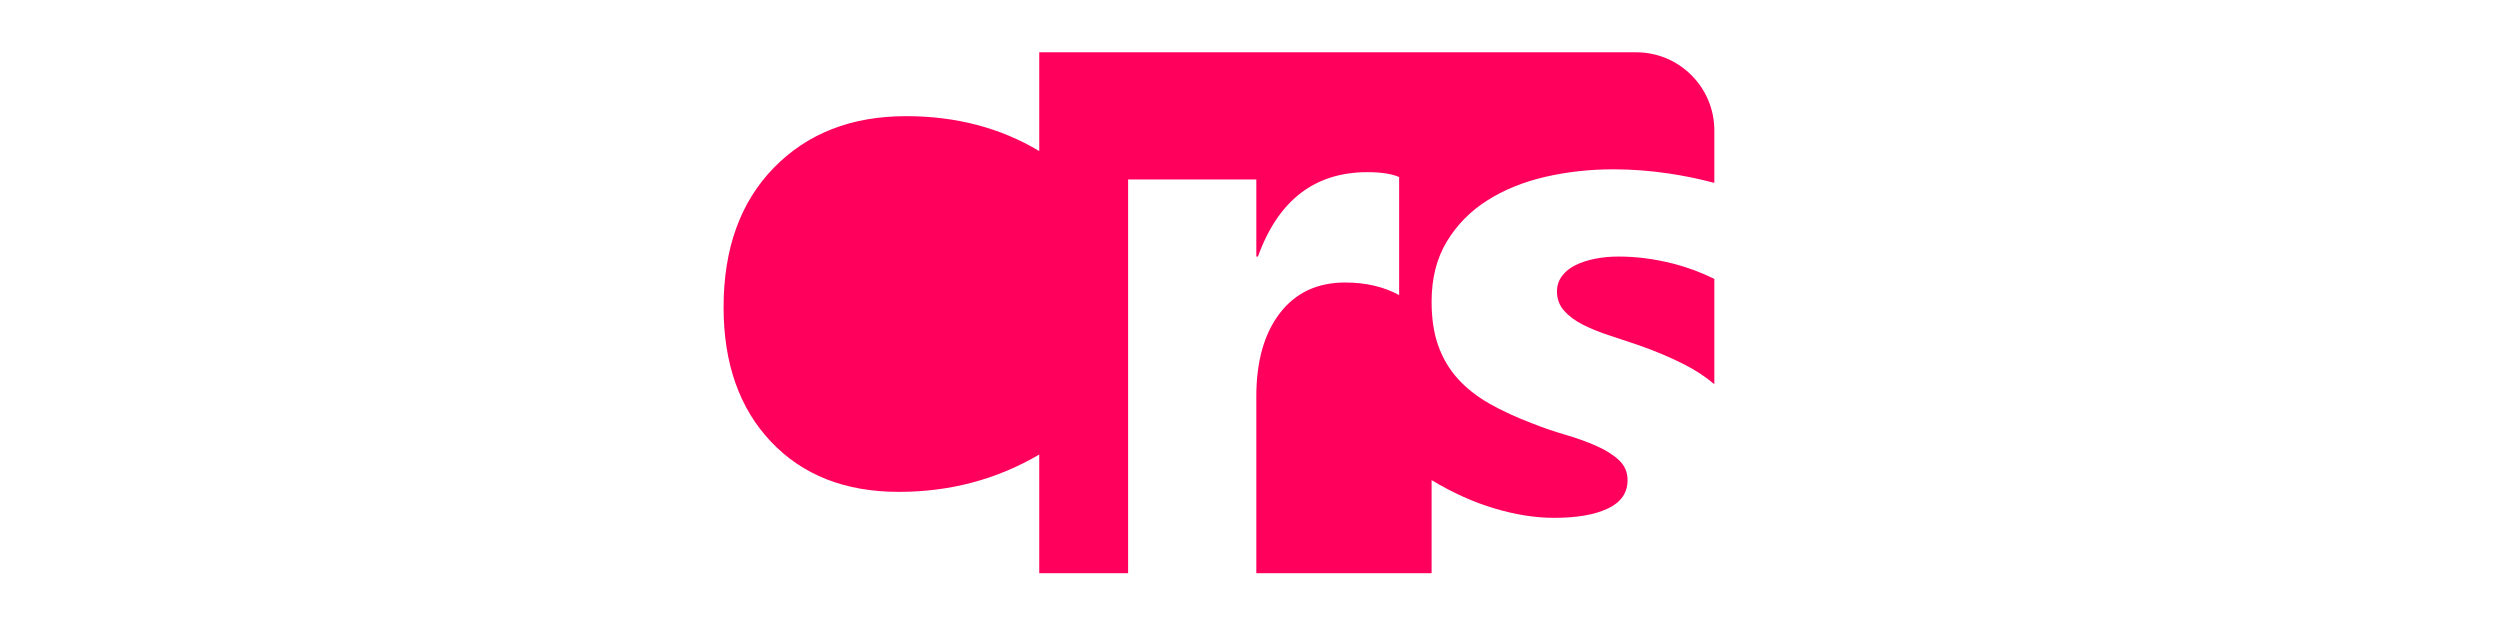 <?xml version="1.0" encoding="UTF-8" standalone="no"?>
<!DOCTYPE svg PUBLIC "-//W3C//DTD SVG 1.1//EN" "http://www.w3.org/Graphics/SVG/1.1/DTD/svg11.dtd">
<svg width="100%" height="100%" viewBox="0 0 2400 600" version="1.1" xmlns="http://www.w3.org/2000/svg" xmlns:xlink="http://www.w3.org/1999/xlink" xml:space="preserve" xmlns:serif="http://www.serif.com/" style="fill-rule:evenodd;clip-rule:evenodd;stroke-linejoin:round;stroke-miterlimit:2;">
    <g transform="matrix(1.667,0,0,1.667,145.461,-950.002)">
        <path d="M511.23,600L855,600C879.836,600 900,620.164 900,645L900,675.2C891.468,672.94 882.835,671.156 874.102,669.846C863.198,668.21 852.449,667.392 841.857,667.392C828.305,667.392 815.259,668.833 802.719,671.715C790.179,674.597 779.042,679.114 769.306,685.267C759.57,691.42 751.781,699.326 745.94,708.984C740.099,718.641 737.178,730.169 737.178,743.565C737.178,753.379 738.463,761.868 741.033,769.034C743.603,776.199 747.342,782.508 752.249,787.96C757.156,793.412 763.231,798.202 770.474,802.33C777.718,806.458 786.09,810.313 795.592,813.896C801.512,816.233 807.665,818.336 814.051,820.205C820.438,822.074 826.319,824.177 831.693,826.514C837.067,828.85 841.467,831.576 844.894,834.692C848.321,837.807 850.035,841.701 850.035,846.375C850.035,853.696 846.257,859.148 838.702,862.731C831.147,866.314 820.828,868.105 807.743,868.105C796.994,868.105 785.584,866.314 773.512,862.731C761.439,859.148 749.328,853.696 737.178,846.375L737.178,900L636.237,900L636.237,798.241C636.237,777.991 640.755,761.985 649.79,750.224C658.824,738.463 671.364,732.583 687.409,732.583C699.247,732.583 709.606,734.997 718.485,739.826L718.485,671.832C714.124,669.963 708.048,669.028 700.26,669.028C669.884,669.028 648.855,685.228 637.172,717.629L636.237,717.629L636.237,673.234L562.401,673.234L562.401,900L511.23,900L511.23,831.654C486.774,845.985 459.825,853.151 430.384,853.151C399.541,853.151 375.007,843.532 356.782,824.294C338.557,805.056 329.444,779.237 329.444,746.836C329.444,713.034 339.102,686.241 358.418,666.458C377.733,646.675 403.124,636.783 434.59,636.783C463.252,636.783 488.799,643.481 511.23,656.878L511.23,600ZM900,791.149C895.007,786.889 889.256,783.1 882.747,779.782C874.803,775.732 865.924,771.993 856.11,768.566C850.658,766.697 845.167,764.867 839.637,763.075C834.107,761.284 829.083,759.259 824.566,757C820.049,754.742 816.388,752.055 813.584,748.939C810.78,745.824 809.378,742.085 809.378,737.723C809.378,734.452 810.313,731.532 812.182,728.961C814.051,726.391 816.622,724.288 819.893,722.653C823.164,721.017 826.942,719.771 831.225,718.914C835.509,718.057 840.065,717.629 844.894,717.629C855.175,717.629 865.651,718.992 876.321,721.718C884.614,723.837 892.508,726.779 900,730.544L900,791.149Z" style="fill:rgb(255,0,92);"/>
    </g>
</svg>
